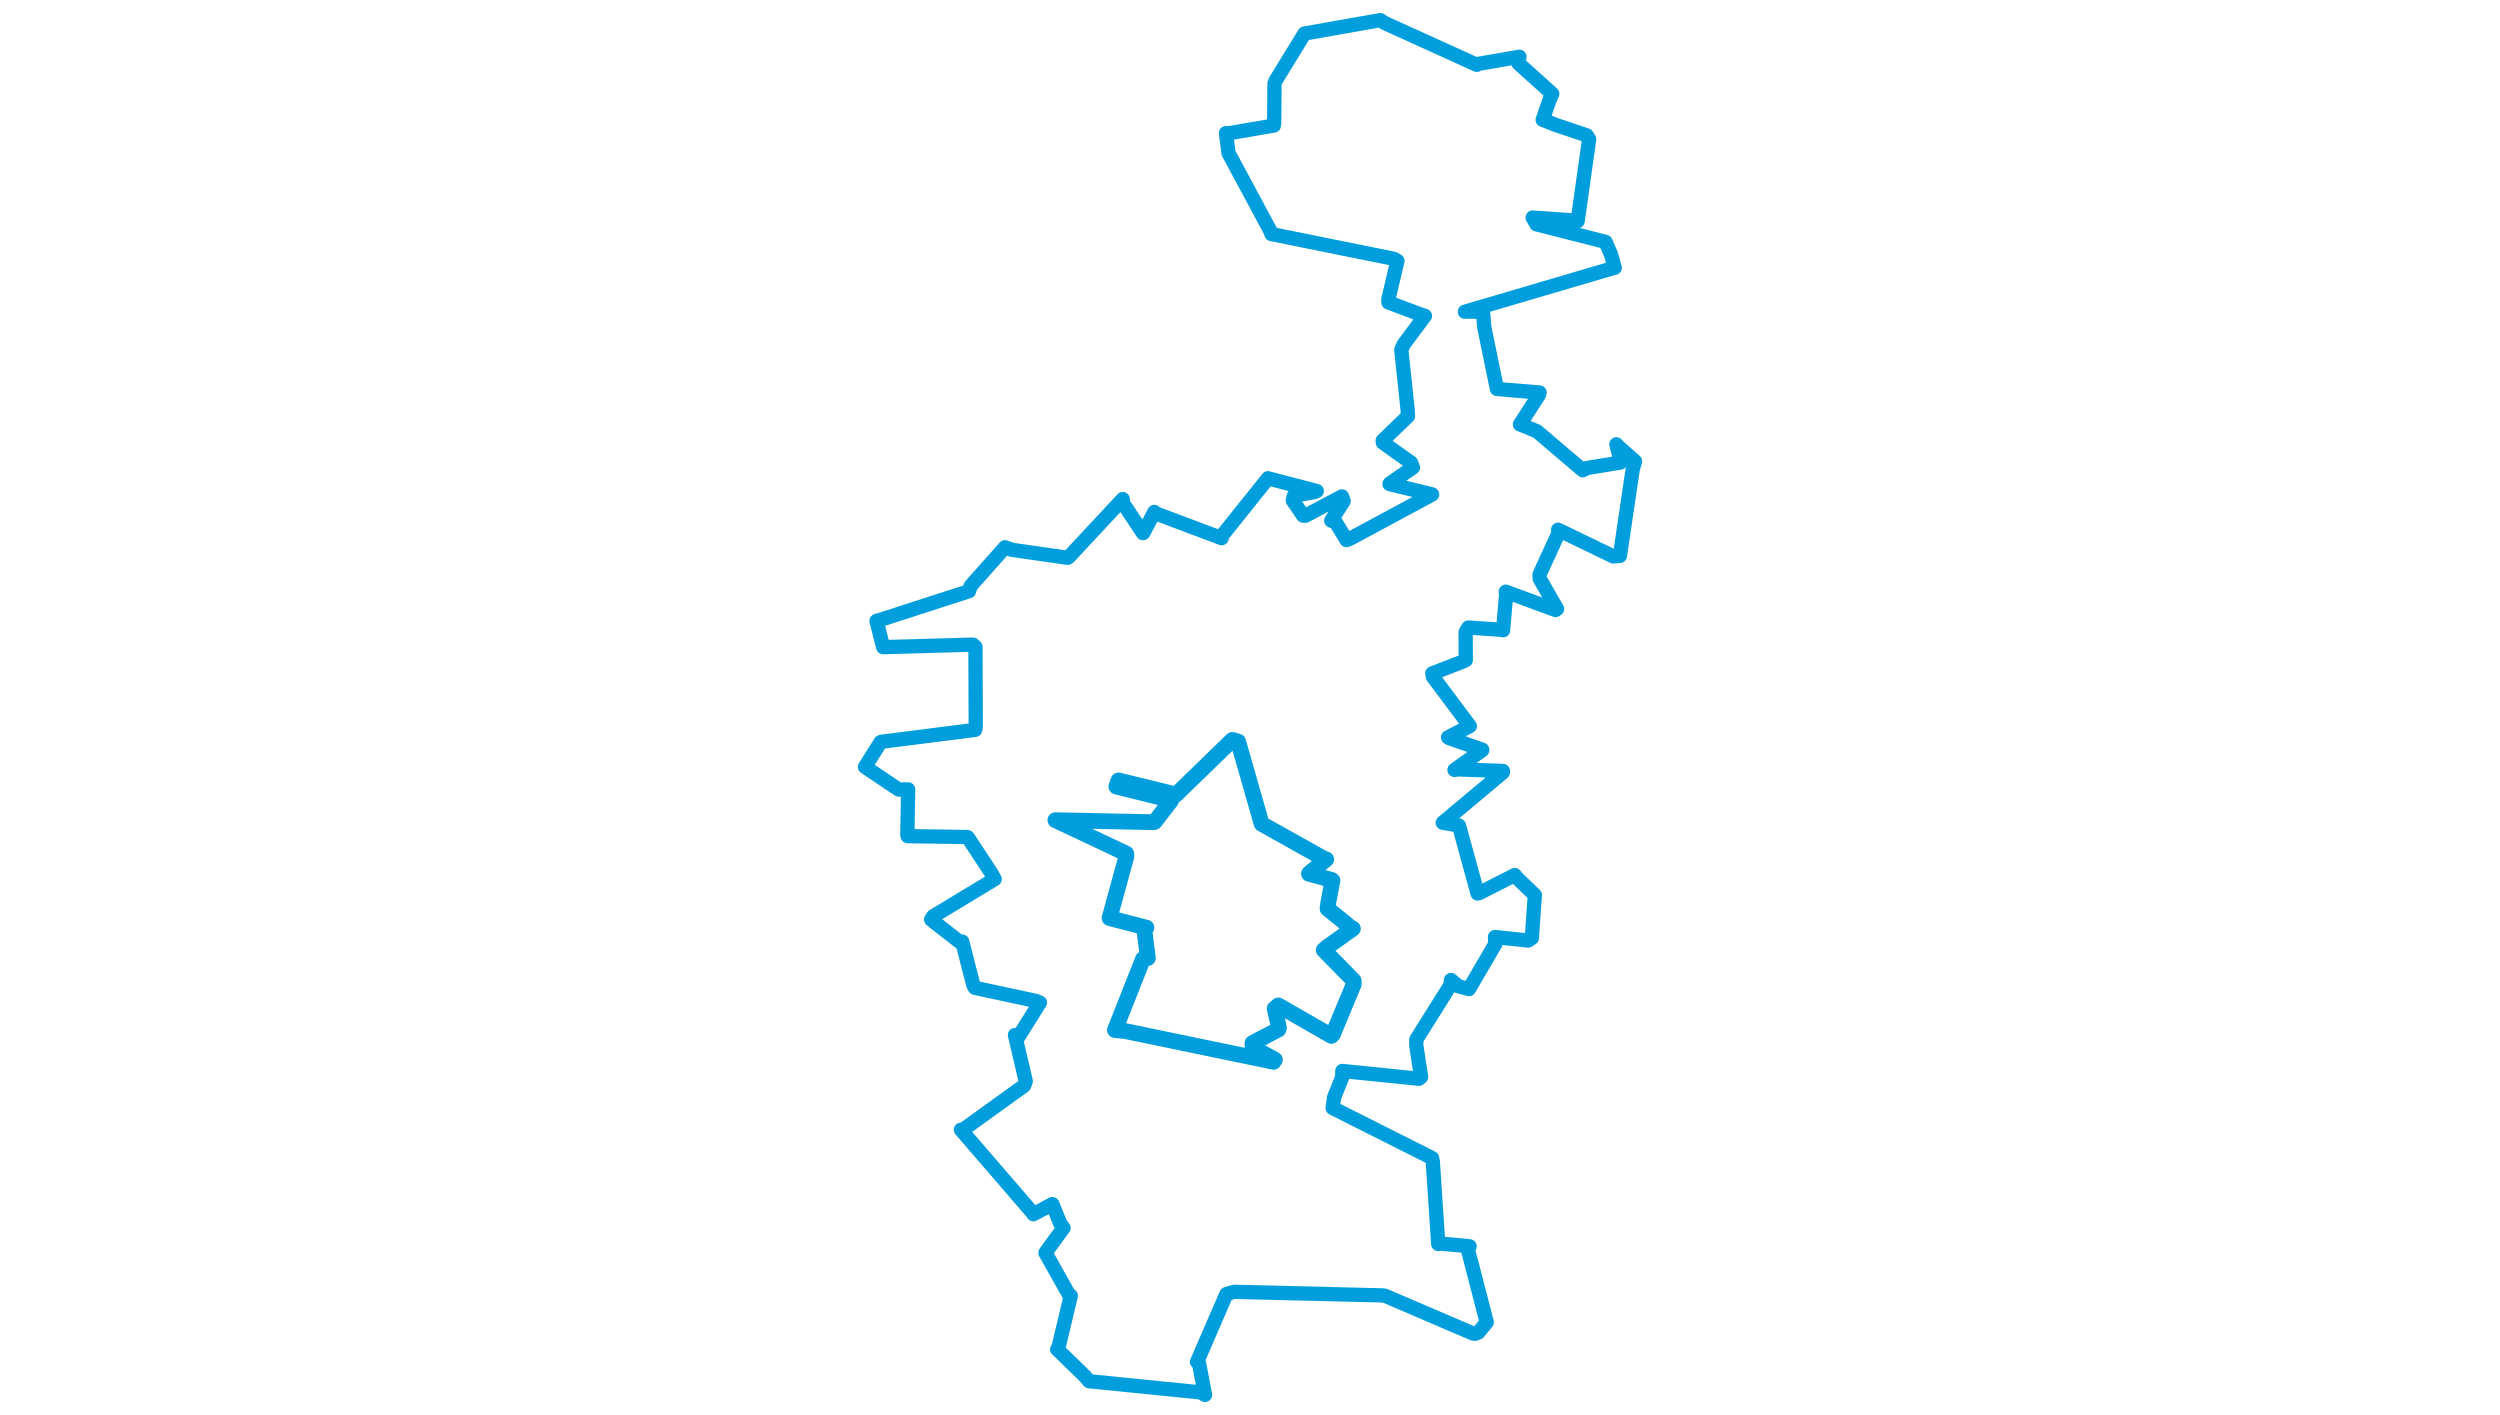 <svg viewBox="0 0 324.108 566.013" width="1000" xmlns="http://www.w3.org/2000/svg"><polygon points="8.053,306.756 21.534,315.825 25.309,315.752 25.002,334.056 25.145,334.463 48.92,334.804 49.204,334.991 58.532,349.158 59.919,351.66 35.274,366.549 34.517,367.841 45.856,376.713 46.929,376.635 51.376,393.97 52.004,395.13 76.267,400.342 78.01,401.038 69.648,414.412 68.034,414.014 72.35,432.422 71.703,434.26 47.115,451.994 46.426,451.903 74.692,484.674 75.409,485.681 82.152,482.111 82.998,481.649 86.208,489.54 87.474,491.168 80.671,500.47 80.244,501.142 89.517,517.655 90.374,518.293 85.425,539.063 84.929,539.703 96.131,550.6 97.72,552.488 142.338,556.966 144.055,557.96 141.689,545.433 140.867,544.731 152.621,517.619 155.726,516.729 215.002,518.155 215.992,518.282 251.244,533.398 252.128,533.51 253.411,532.974 256.744,528.921 249.184,499.684 249.887,498.513 238.692,497.479 237.347,497.588 235.172,464.598 234.857,463.208 195.129,443.214 195.678,438.985 198.93,430.887 198.987,428.383 229.603,431.508 230.484,430.806 228.566,418.164 228.579,415.808 242.26,393.997 242.446,391.997 245.426,394.514 249.651,395.616 260.19,377.571 260.056,374.819 273.317,376.214 274.783,375.206 275.984,358.068 276.002,358.031 269.246,351.536 267.94,350.024 253.672,357.272 253.085,357.384 245.65,330.228 239.15,329.091 263.178,308.985 263.209,308.385 245.379,307.759 243.865,307.961 254.942,300.071 254.933,299.853 241.684,295.216 241.275,294.948 249.881,290.47 249.981,290.446 235.21,270.696 234.981,269.354 247.239,264.601 248.364,264.035 248.303,252.844 249.409,251.02 262.757,251.93 263.274,252.1 264.498,238.092 264.377,236.666 284.262,244.009 284.876,243.611 277.927,231.462 277.887,229.746 285.48,213.183 285.308,211.904 307.359,222.558 310.011,222.365 315.136,187.723 316.056,184.514 309.182,178.417 308.608,177.731 310.4,184.749 310.123,185.035 296.844,187.205 295.164,188.097 276.822,172.499 270.042,169.753 277.578,158.052 277.894,157.009 265.456,155.993 260.831,155.563 255.717,130.668 255.274,124.725 248.499,124.621 248.018,124.695 307.364,107.217 307.959,107.106 306.455,101.747 304.254,96.752 276.641,89.719 275.126,87.038 292.922,88.266 293.105,88.451 297.712,55.68 296.76,54.143 284.226,49.927 279.132,47.918 281.77,40.214 282.945,37.509 269.446,25.359 269.813,22.691 253.141,25.599 252.766,25.924 215.755,9.125 214.157,8.053 183.935,13.401 183.843,13.432 172.338,32.179 171.861,33.36 171.715,49.512 171.591,50.212 152.856,53.436 152.442,53.252 153.388,60.618 153.445,61.201 170.166,92.311 170.616,93.614 219.487,103.499 221.026,104.351 217.374,119.808 217.423,120.961 230.431,125.844 232.029,126.349 223.512,137.773 222.57,139.883 225.088,163.733 225.262,166.454 215.132,176.234 215.211,177.075 226.519,185.106 227.229,186.986 217.932,193.439 217.881,193.637 234.83,197.731 234.909,197.793 202.129,215.452 200.684,216.041 196.316,208.89 194.547,208.26 199.529,200.405 198.826,198.564 184.199,206.305 183.297,206.238 179.165,200.166 179.634,198.308 187.981,196.796 188.757,196.412 169.314,191.338 169.247,191.307 150.653,214.533 150.73,215.268 124.209,205.308 123.799,204.779 119.526,212.938 119.259,213.263 111.266,201.284 111.166,199.641 89.69,222.685 89.097,223.116 66.722,219.908 64.062,218.912 50.305,234.399 49.675,236.456 14.531,247.837 12.662,248.359 15.26,258.59 15.308,258.859 51.222,257.851 52.24,258.758 52.356,290.688 52.094,291.952 14.899,296.67 14.311,296.831 8.053,306.756" stroke="#009edd" stroke-width="5.712px" fill="none" stroke-linejoin="round" vector-effect="non-scaling-stroke"></polygon><polygon points="84.212,328.068 123.56,328.883 123.964,328.705 130.385,320.382 130.53,320.069 108.584,314.62 109.45,312.168 132.23,317.737 132.33,317.973 154.996,295.954 157.307,296.622 166.618,329.21 166.719,329.543 191.915,343.635 192.523,343.739 185.724,349.353 185.629,349.509 194.679,351.943 195.045,352.203 193.339,361.253 193.077,363.469 202.176,370.845 203.207,371.459 192.811,378.882 191.554,380.033 203.514,392.213 203.556,393.683 195.207,413.747 194.616,414.354 173.386,402.16 171.923,403.404 173.626,411.041 173.433,411.792 163.061,417.205 163.063,418.945 172.015,423.878 171.453,424.726 112.232,412.439 108.03,412.01 119.27,383.56 121.202,383.222 119.826,372.407 120.621,371.058 106.221,367.334 105.861,367.213 112.583,342.679 112.557,341.438 84.212,328.068" stroke="#009edd" stroke-width="6.298px" fill="none" stroke-linejoin="round" vector-effect="non-scaling-stroke"></polygon></svg>